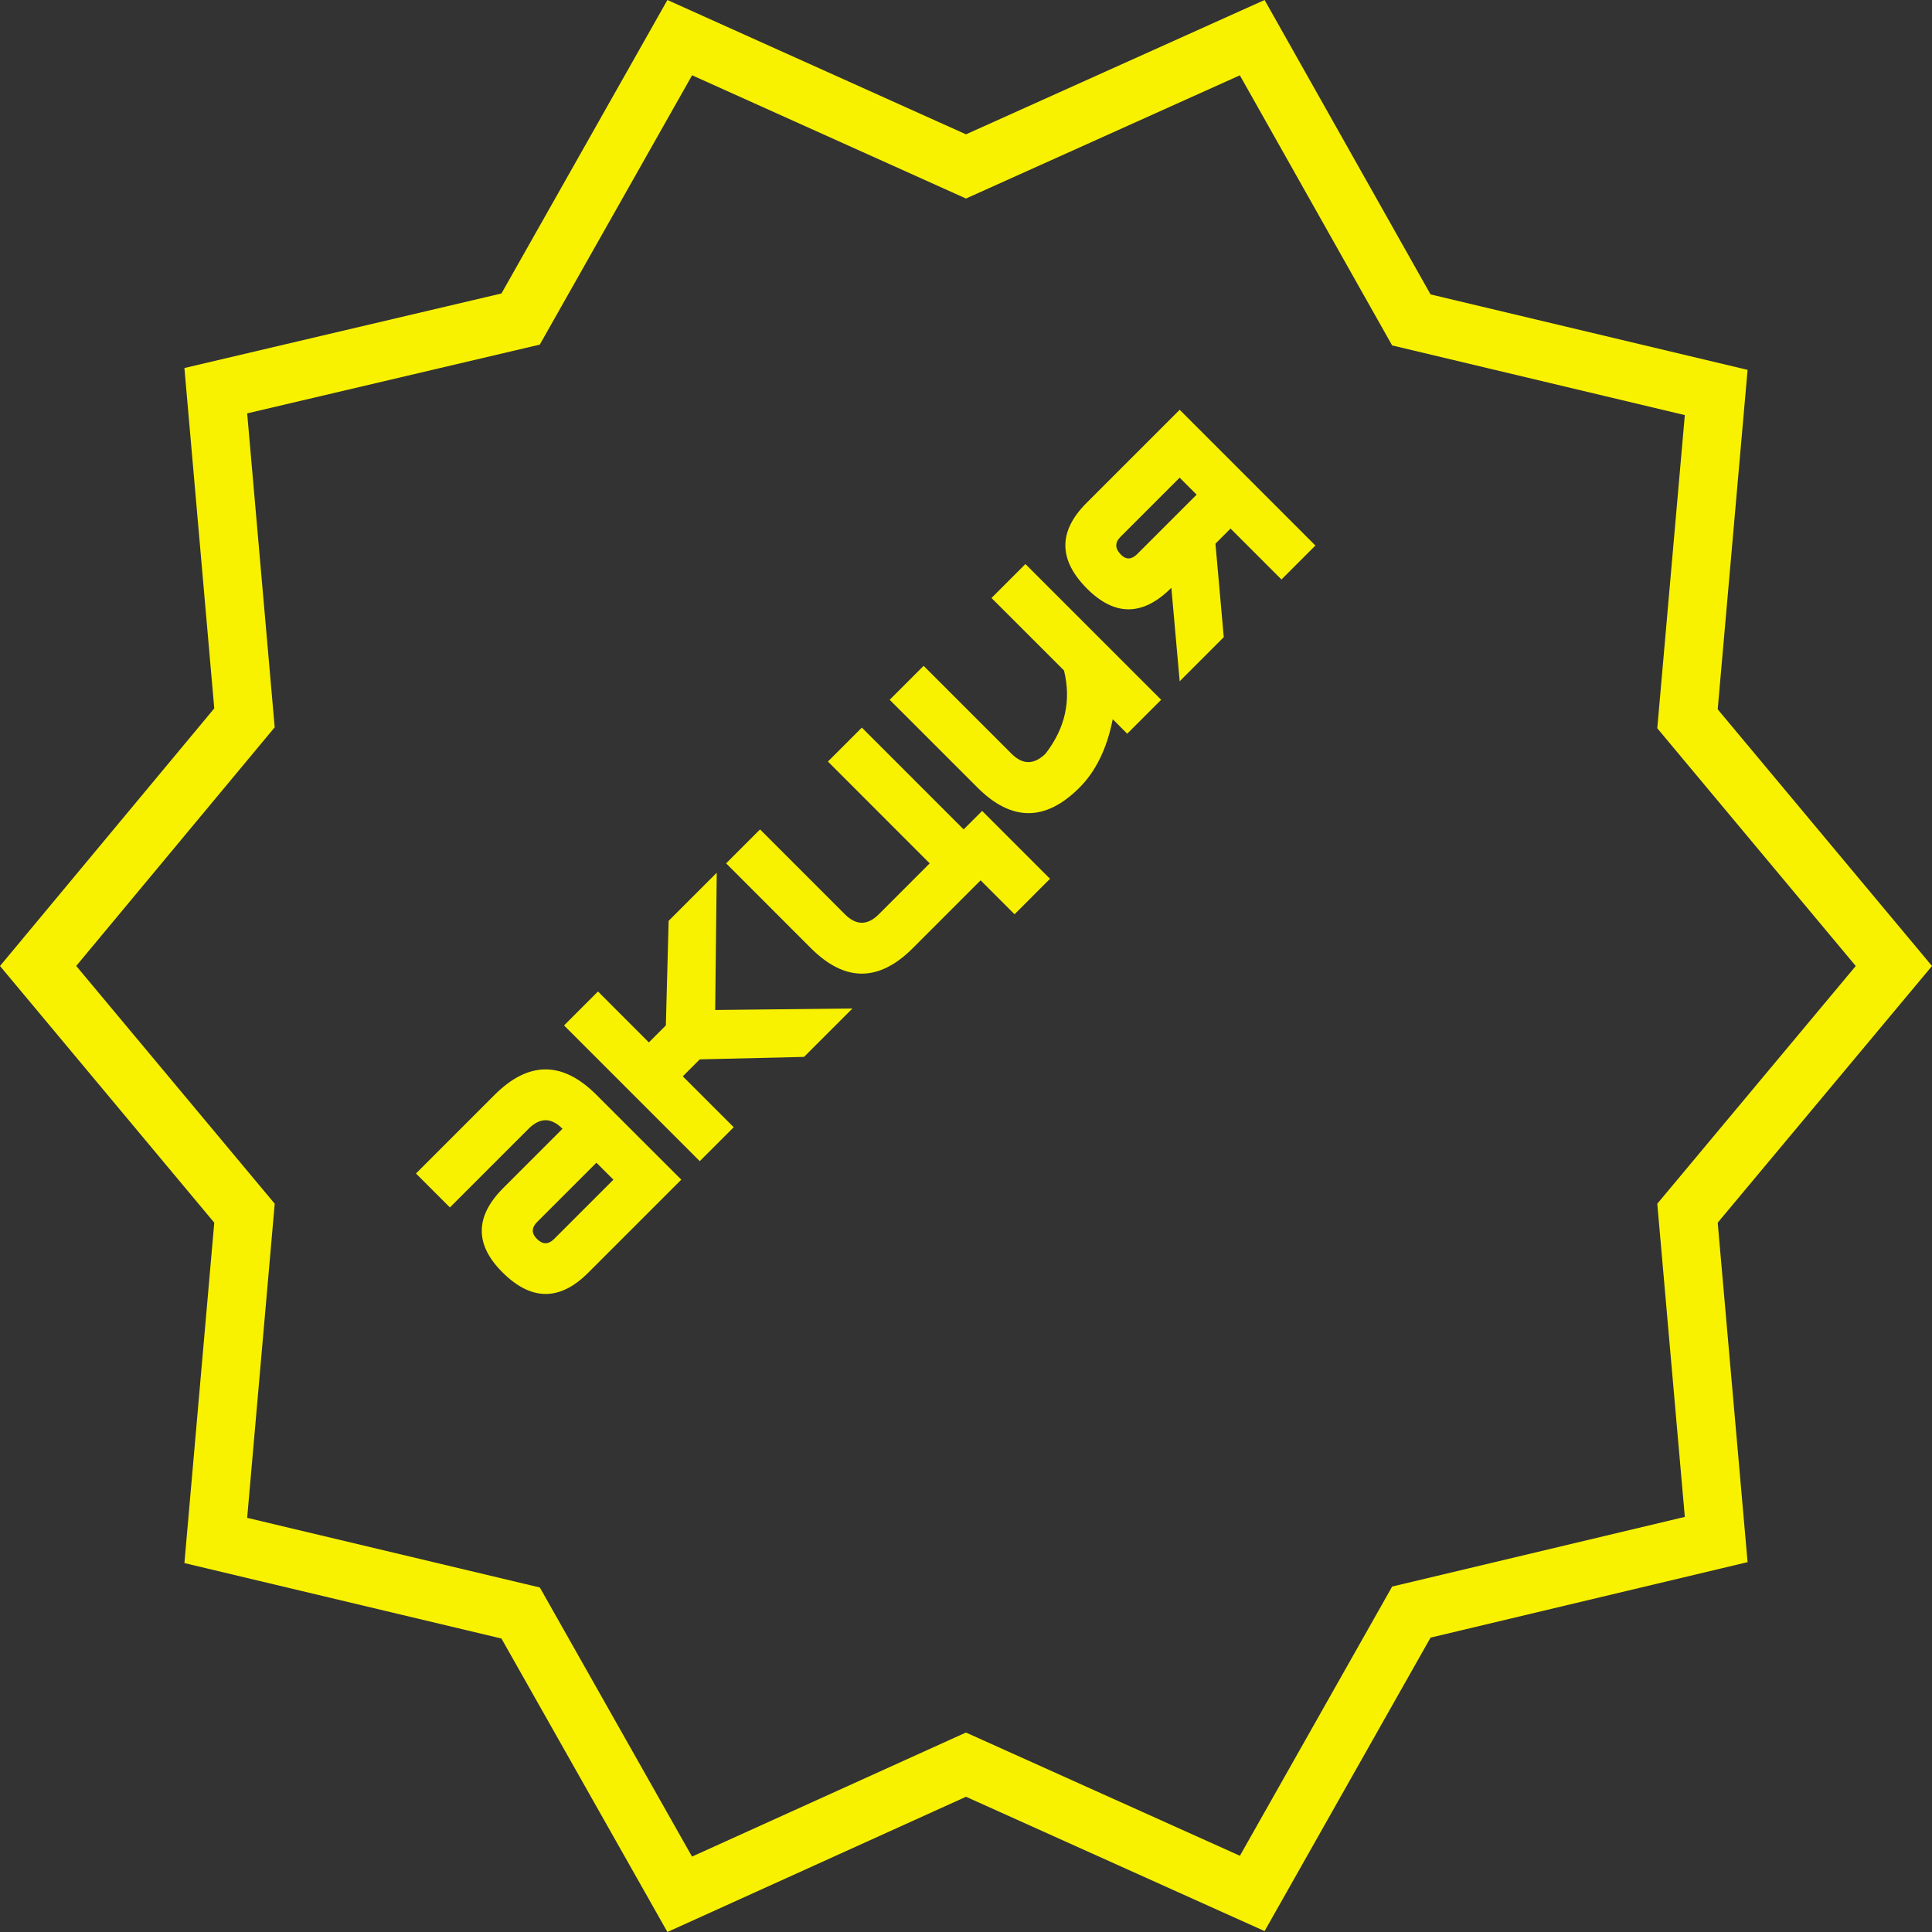 <svg width="62" height="62" viewBox="0 0 62 62" fill="none" xmlns="http://www.w3.org/2000/svg" xmlns:xlink="http://www.w3.org/1999/xlink">
	<rect x="0" y="0" width="62" height="62" fill="#333333" stroke="none"/>
	<desc>
			Created with Pixso.
	</desc>
	<defs/>
	<path id="Vector" d="M55.123 22.763L56.082 11.869L45.908 9.448L40.582 0L31 4.311L21.418 0L16.092 9.418L5.918 11.81L6.876 22.733L0 31L6.876 39.237L5.918 50.161L16.092 52.582L21.418 62L31 57.66L40.582 61.971L45.908 52.553L56.082 50.131L55.123 39.237L62 31L55.123 22.763ZM59.553 31L53.184 23.371L53.252 22.598L54.068 13.321L44.675 11.085L39.788 2.417L31 6.371L22.21 2.416L17.322 11.059L7.932 13.266L8.815 23.34L2.446 30.998L8.816 38.629L7.932 48.709L17.324 50.944L22.208 59.58L30.998 55.599L39.79 59.554L44.676 50.914L54.068 48.679L53.184 38.629L59.553 31Z" fill-rule="evenodd" fill="#F8F200"/>
	<path id="акция" d="M21.863 37.857L19.14 35.135C18.051 34.046 16.962 34.046 15.873 35.135L13.349 37.659L14.438 38.748L16.962 36.224C17.325 35.861 17.685 35.857 18.041 36.214L18.051 36.224L16.151 38.124C15.24 39.035 15.23 39.936 16.121 40.827C17.045 41.751 17.962 41.757 18.873 40.847L21.863 37.857ZM17.23 39.758C17.051 39.58 17.055 39.398 17.239 39.213L19.14 37.313L19.685 37.857L17.784 39.758C17.599 39.943 17.414 39.943 17.23 39.758ZM27.357 32.363L25.802 33.917L22.456 33.996L21.912 34.541L23.546 36.174L22.456 37.263L18.101 32.907L19.19 31.818L20.823 33.452L21.368 32.907L21.457 29.551L23.001 28.007L22.951 32.412L27.357 32.363ZM26.569 24.439L29.835 27.706L28.202 29.34C27.839 29.703 27.476 29.703 27.113 29.34L24.391 26.617L23.302 27.706L26.024 30.429C27.113 31.517 28.202 31.517 29.291 30.429L31.469 28.251L32.558 29.34L33.696 28.201L31.518 26.023L30.924 26.617L27.658 23.35L26.569 24.439ZM37.263 22.457L36.174 23.546L35.709 23.08C35.524 24.018 35.167 24.75 34.639 25.278C33.55 26.367 32.462 26.367 31.373 25.278L28.551 22.457L29.64 21.368L32.462 24.189C32.818 24.546 33.181 24.546 33.55 24.189C34.184 23.371 34.382 22.48 34.145 21.516L31.818 19.19L32.907 18.101L37.263 22.457ZM34.887 18.893C33.963 17.969 33.956 17.052 34.867 16.141L37.857 13.151L42.213 17.507L41.124 18.596L39.49 16.962L39.005 17.448L39.272 20.447L37.857 21.863L37.59 18.863C36.679 19.774 35.778 19.784 34.887 18.893ZM37.857 15.329L35.956 17.23C35.771 17.415 35.778 17.606 35.976 17.804C36.141 17.969 36.316 17.959 36.501 17.774L38.401 15.874L37.857 15.329Z" fill-rule="evenodd" fill="#F8F200"/>
</svg>
